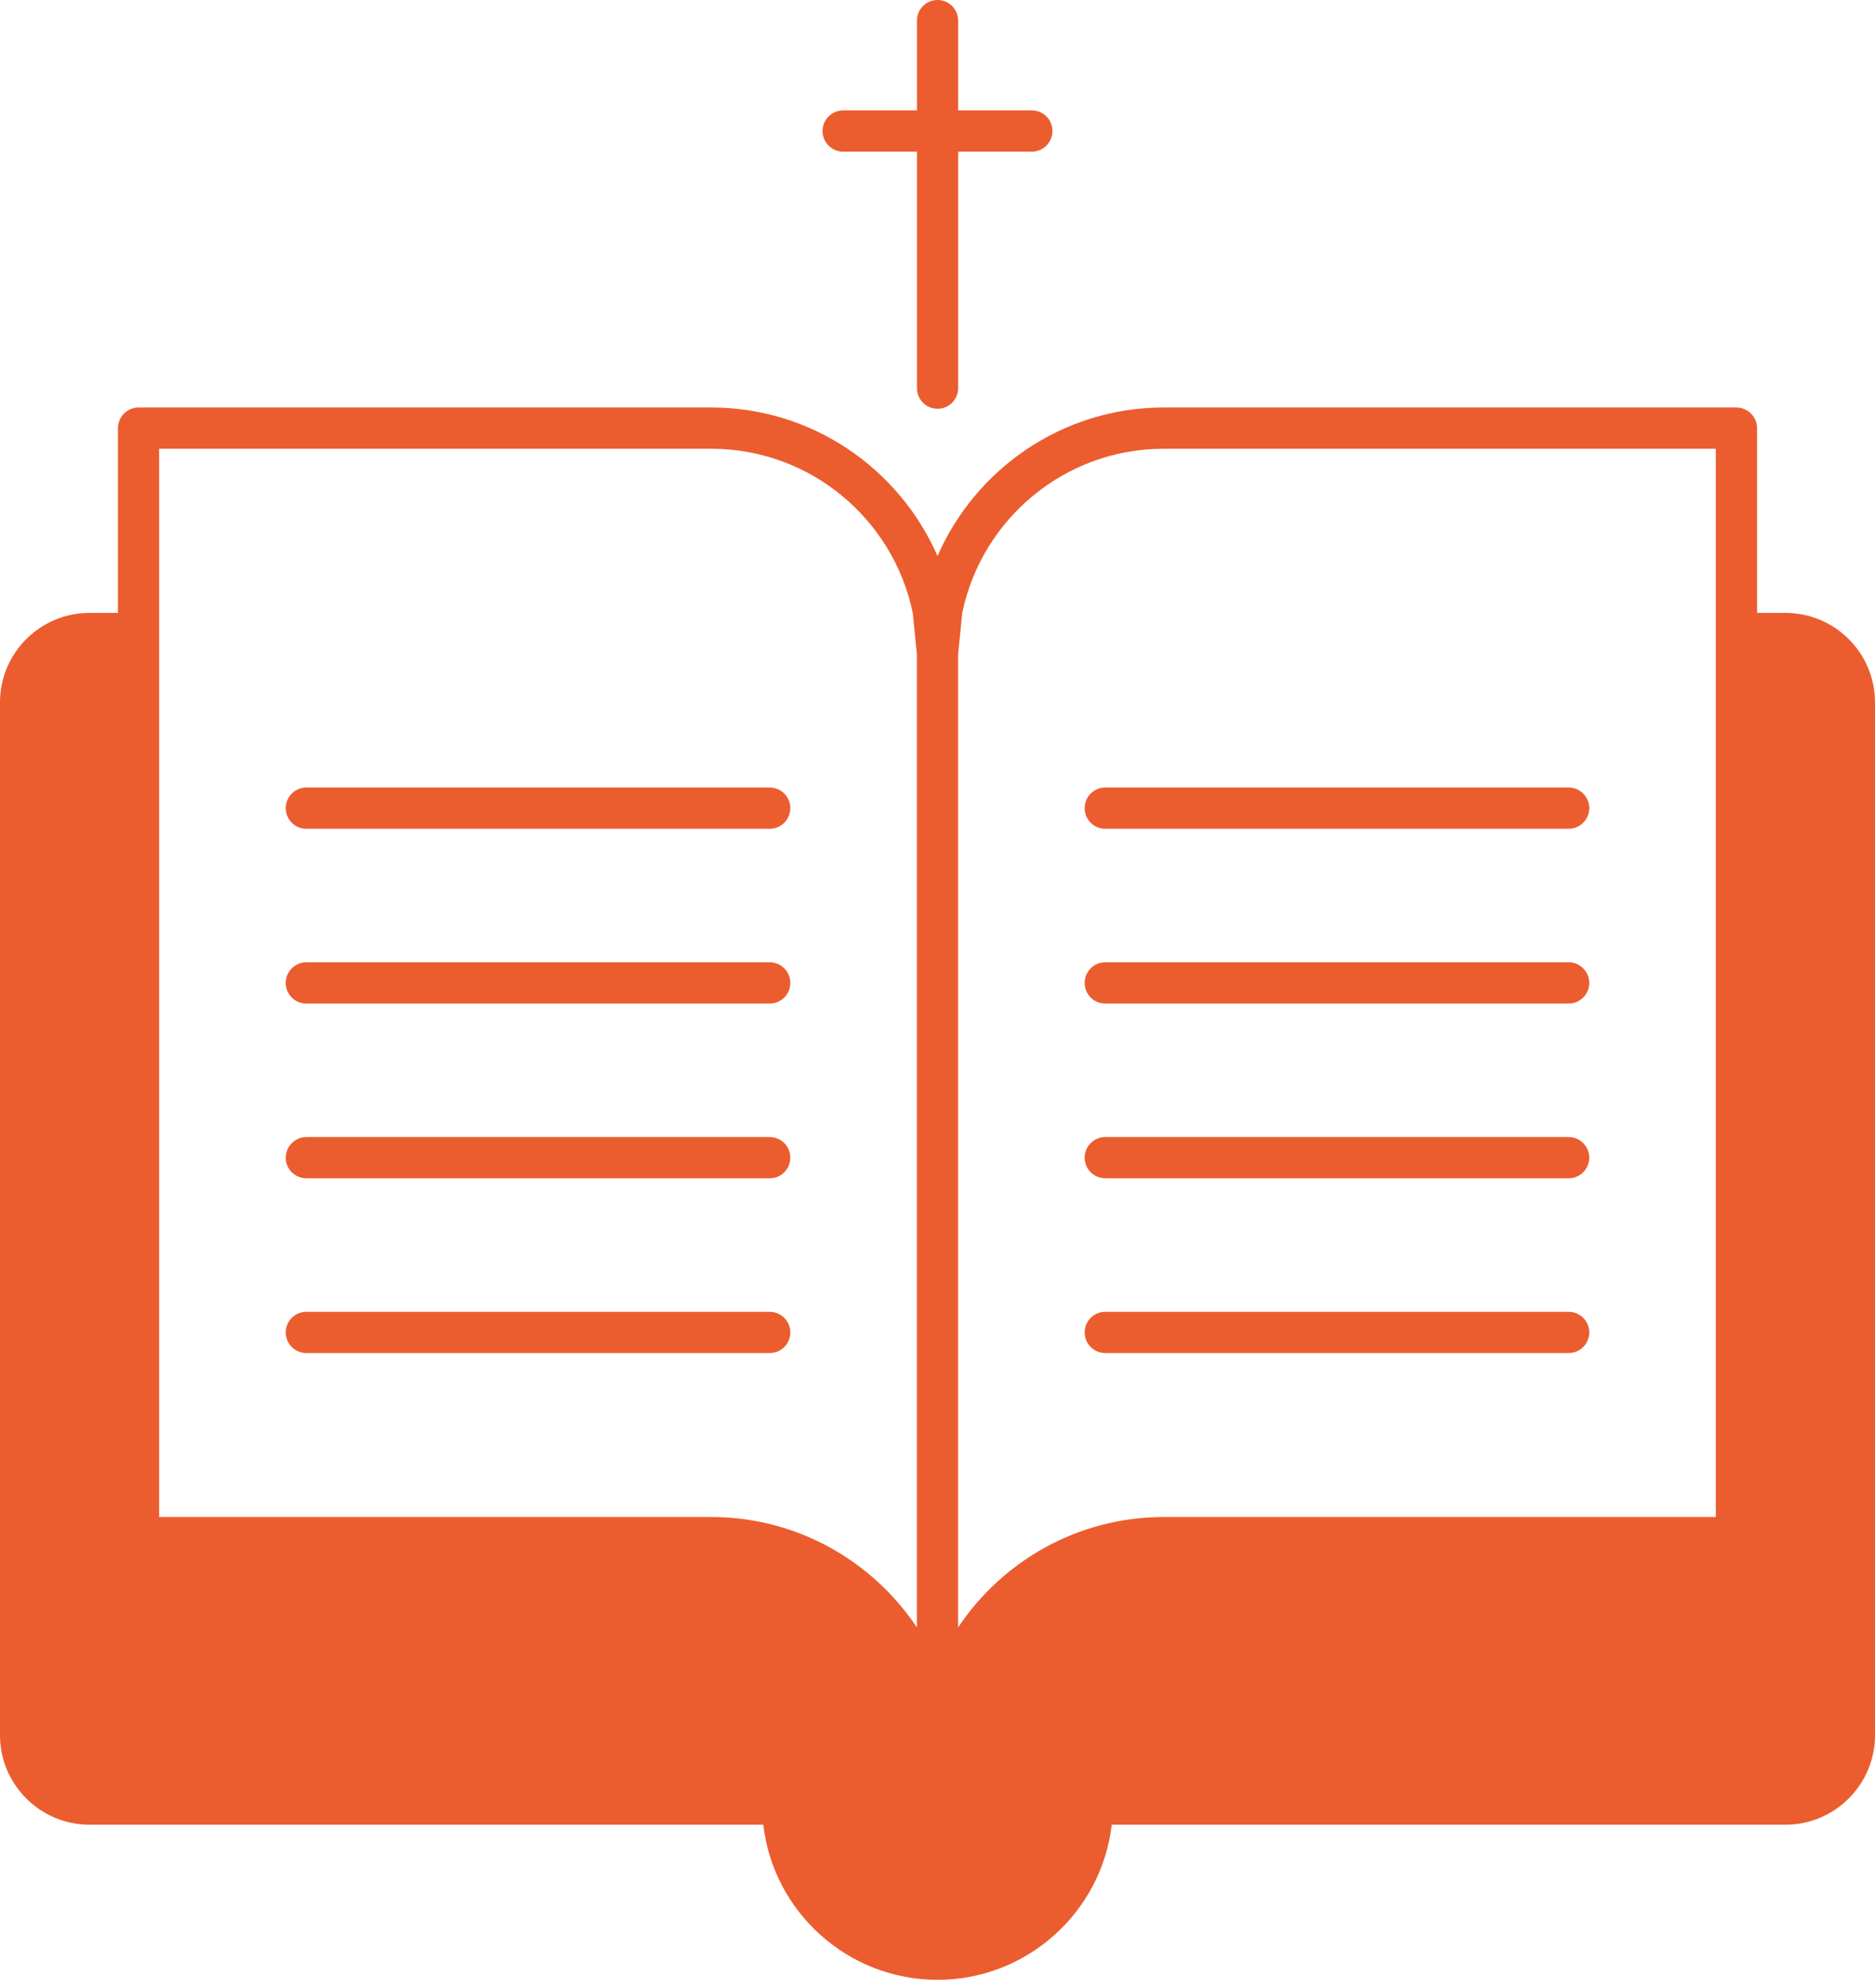 <svg width="50" height="53" viewBox="0 0 50 53" fill="none" xmlns="http://www.w3.org/2000/svg">
<path d="M47.614 16.34H46.855V11.414C46.855 11.112 46.608 10.864 46.305 10.864H31.031C28.337 10.864 26.017 12.497 25 14.823C23.983 12.497 21.663 10.864 18.968 10.864H3.695C3.392 10.864 3.145 11.112 3.145 11.414V16.34H2.386C1.072 16.34 0 17.407 0 18.727V46.261C0 47.575 1.072 48.647 2.386 48.647H20.354C20.623 50.973 22.608 52.782 25 52.782C27.392 52.782 29.377 50.973 29.646 48.647H47.614C48.928 48.647 50 47.575 50 46.261V18.727C50 17.407 48.928 16.34 47.614 16.34ZM24.45 43.386C23.268 41.615 21.25 40.444 18.968 40.444H4.244C4.244 28.713 4.244 25.065 4.244 11.964H18.968C21.613 11.964 23.823 13.844 24.34 16.34C24.346 16.395 24.505 17.991 24.45 17.44V43.386ZM45.755 40.444H31.031C28.75 40.444 26.732 41.615 25.55 43.386V17.44C25.555 17.385 25.715 15.788 25.66 16.34C26.177 13.844 28.387 11.964 31.031 11.964H45.755V40.444Z" fill="#eb5d2f"/>
<path d="M8.17 22.095H20.526C20.829 22.095 21.075 21.849 21.075 21.545C21.075 21.241 20.83 20.995 20.526 20.995H8.17C7.866 20.995 7.62 21.241 7.62 21.545C7.62 21.849 7.866 22.095 8.17 22.095Z" fill="#eb5d2f"/>
<path d="M8.17 26.755H20.526C20.829 26.755 21.075 26.509 21.075 26.205C21.075 25.901 20.83 25.655 20.526 25.655H8.17C7.866 25.655 7.62 25.901 7.62 26.205C7.62 26.509 7.866 26.755 8.17 26.755Z" fill="#eb5d2f"/>
<path d="M8.17 31.413H20.526C20.829 31.413 21.075 31.168 21.075 30.864C21.075 30.56 20.83 30.314 20.526 30.314H8.17C7.866 30.314 7.62 30.56 7.62 30.864C7.62 31.168 7.866 31.413 8.17 31.413Z" fill="#eb5d2f"/>
<path d="M20.526 34.973H8.17C7.866 34.973 7.62 35.218 7.62 35.523C7.62 35.826 7.866 36.072 8.17 36.072H20.526C20.829 36.072 21.075 35.827 21.075 35.523C21.075 35.219 20.829 34.973 20.526 34.973Z" fill="#eb5d2f"/>
<path d="M29.474 22.095H41.83C42.134 22.095 42.38 21.849 42.38 21.545C42.38 21.241 42.134 20.995 41.83 20.995H29.474C29.17 20.995 28.924 21.241 28.924 21.545C28.924 21.849 29.17 22.095 29.474 22.095Z" fill="#eb5d2f"/>
<path d="M29.474 26.755H41.83C42.134 26.755 42.38 26.509 42.38 26.205C42.38 25.901 42.134 25.655 41.83 25.655H29.474C29.17 25.655 28.924 25.901 28.924 26.205C28.924 26.509 29.17 26.755 29.474 26.755Z" fill="#eb5d2f"/>
<path d="M29.474 31.413H41.83C42.134 31.413 42.38 31.168 42.38 30.864C42.38 30.56 42.134 30.314 41.83 30.314H29.474C29.17 30.314 28.924 30.56 28.924 30.864C28.924 31.168 29.17 31.413 29.474 31.413Z" fill="#eb5d2f"/>
<path d="M29.474 36.072H41.83C42.134 36.072 42.38 35.827 42.38 35.523C42.38 35.219 42.134 34.973 41.83 34.973H29.474C29.17 34.973 28.924 35.218 28.924 35.523C28.924 35.826 29.17 36.072 29.474 36.072Z" fill="#eb5d2f"/>
<path d="M25.001 10.898C25.305 10.898 25.551 10.652 25.551 10.348V4.043H27.515C27.819 4.043 28.065 3.797 28.065 3.493C28.065 3.189 27.819 2.943 27.515 2.943H25.551V0.55C25.551 0.246 25.305 0 25.001 0C24.698 0 24.452 0.246 24.452 0.55V2.943H22.485C22.181 2.943 21.935 3.189 21.935 3.493C21.935 3.797 22.181 4.043 22.485 4.043H24.452V10.348C24.452 10.652 24.698 10.898 25.001 10.898Z" fill="#eb5d2f"/>
</svg>
